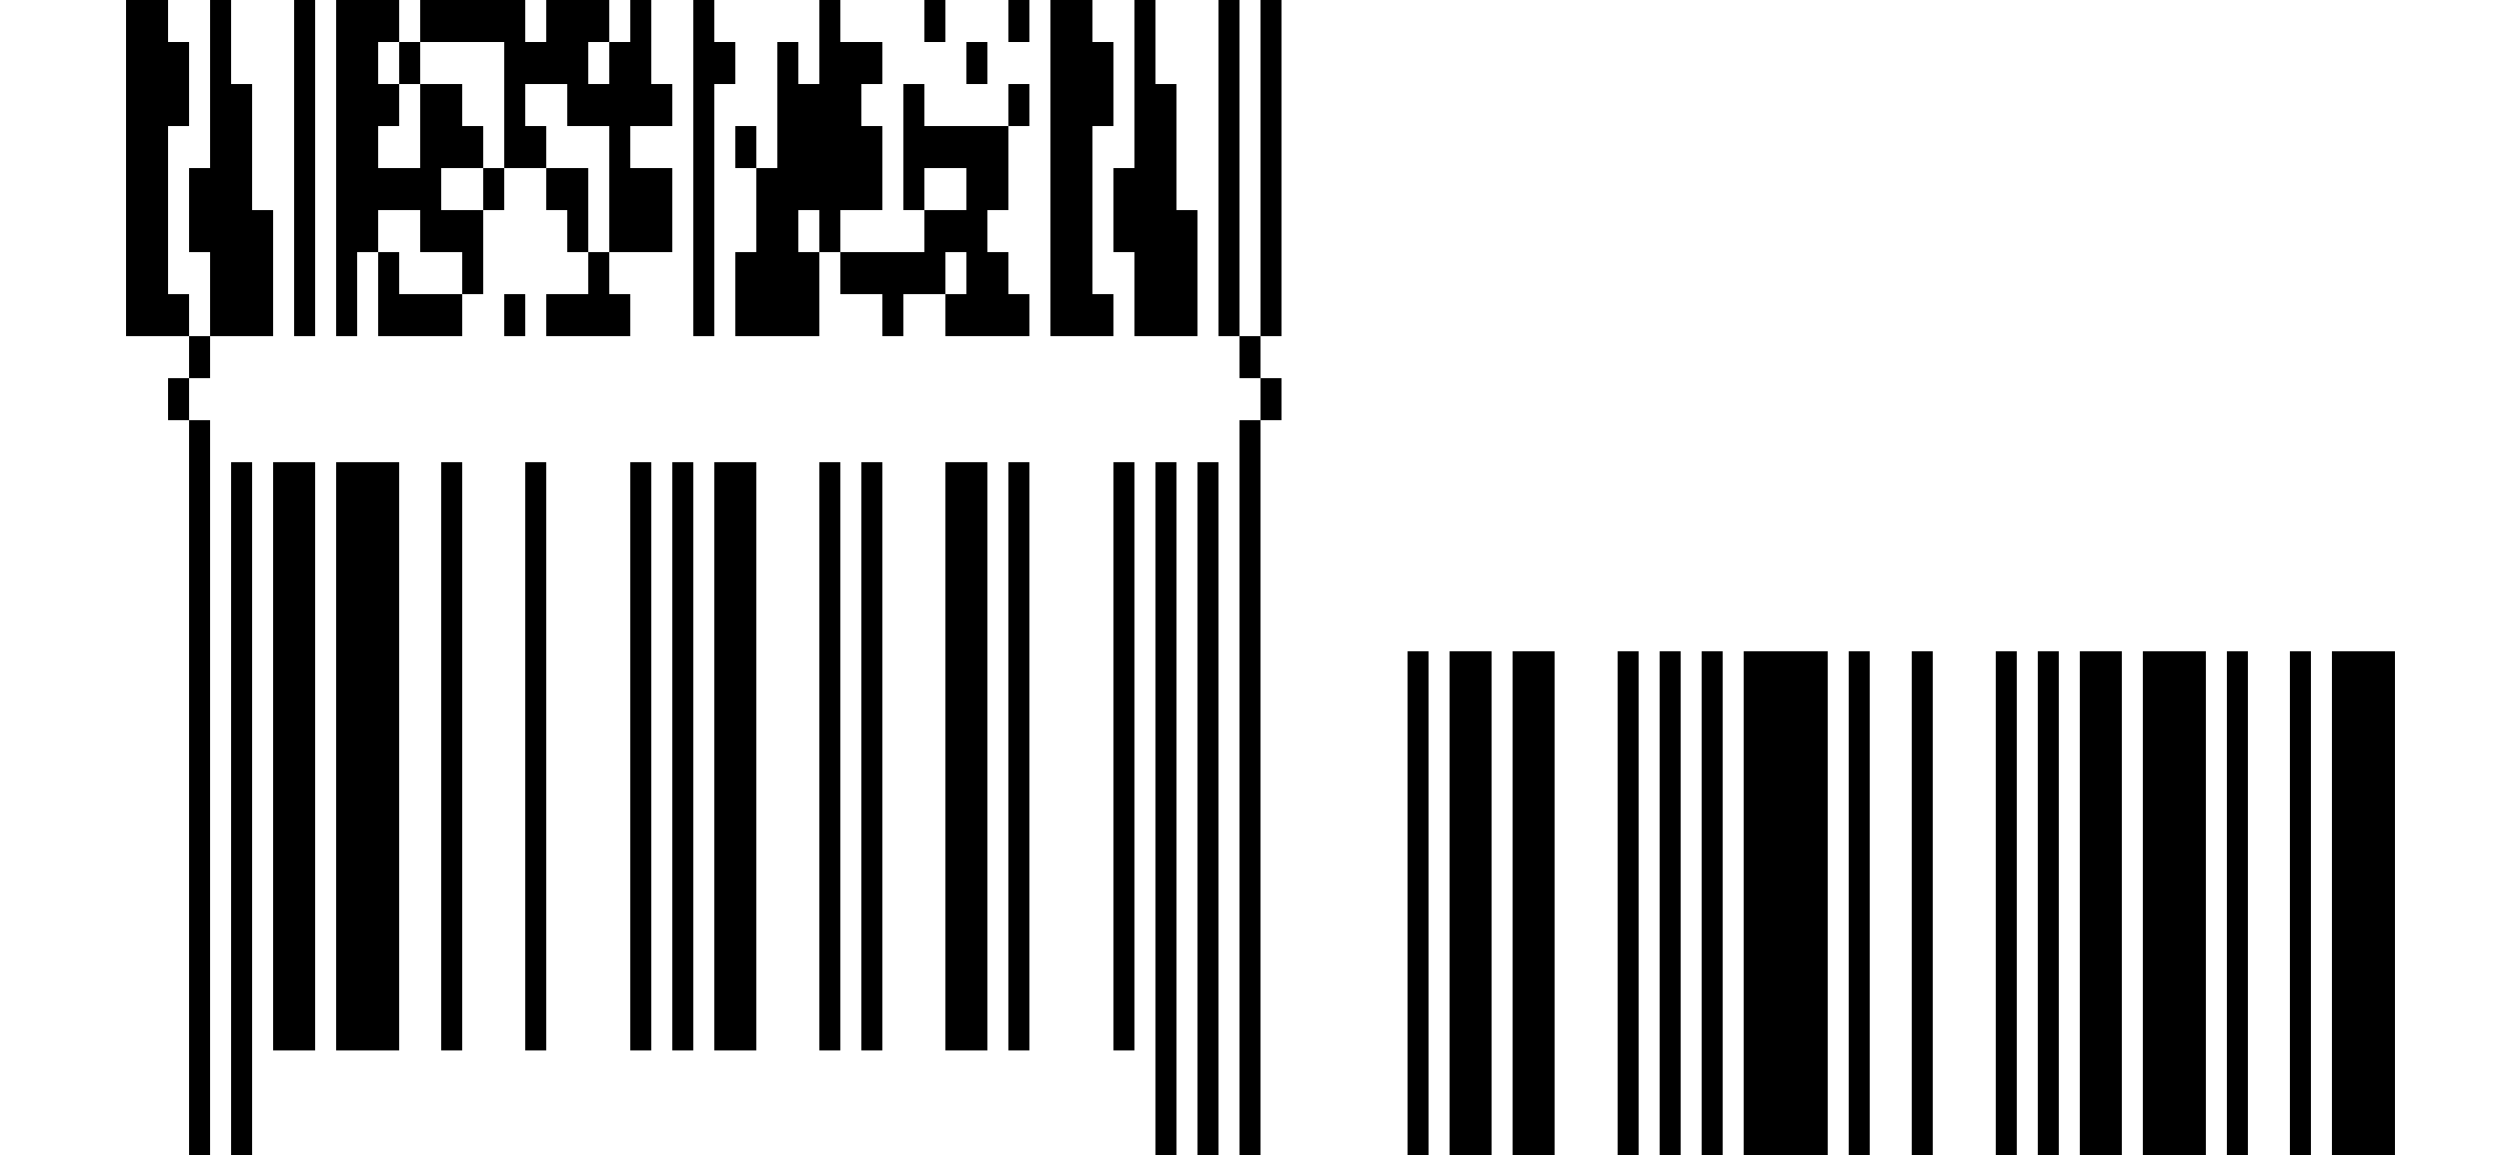 <?xml version="1.0" standalone="no"?>
<!DOCTYPE svg PUBLIC "-//W3C//DTD SVG 1.1//EN" "http://www.w3.org/Graphics/SVG/1.1/DTD/svg11.dtd">
<svg width="238" height="110" version="1.1" xmlns="http://www.w3.org/2000/svg">
 <desc>Zint Generated Symbol</desc>
 <g id="barcode" fill="#000000">
  <rect x="0" y="0" width="238" height="110" fill="#FFFFFF"/>
  <path d="M12 0h4v4h-4ZM20 0h2v8h-2ZM28 0h2v32h-2ZM32 0h6v4h-6ZM40 0h10v4h-10ZM52 0h6v4h-6ZM60 0h2v4h-2ZM66 0h2v4h-2ZM78 0h2v4h-2ZM88 0h2v4h-2ZM96 0h2v4h-2ZM100 0h4v4h-4ZM108 0h2v8h-2ZM116 0h2v32h-2ZM120 0h2v32h-2ZM12 4h6v8h-6ZM32 4h4v4h-4ZM38 4h2v4h-2ZM48 4h8v4h-8ZM58 4h4v4h-4ZM66 4h4v4h-4ZM74 4h2v4h-2ZM78 4h6v4h-6ZM92 4h2v4h-2ZM100 4h6v8h-6ZM20 8h4v8h-4ZM32 8h6v4h-6ZM40 8h4v4h-4ZM48 8h2v4h-2ZM54 8h10v4h-10ZM66 8h2v24h-2ZM74 8h8v4h-8ZM86 8h2v4h-2ZM96 8h2v4h-2ZM108 8h4v8h-4ZM12 12h4v16h-4ZM32 12h4v4h-4ZM40 12h6v4h-6ZM48 12h4v4h-4ZM58 12h2v4h-2ZM70 12h2v4h-2ZM74 12h10v4h-10ZM86 12h10v4h-10ZM100 12h4v16h-4ZM18 16h6v4h-6ZM32 16h10v4h-10ZM46 16h2v4h-2ZM52 16h4v4h-4ZM58 16h6v8h-6ZM72 16h12v4h-12ZM86 16h2v4h-2ZM92 16h4v4h-4ZM106 16h6v4h-6ZM18 20h8v4h-8ZM32 20h4v4h-4ZM40 20h6v4h-6ZM54 20h2v4h-2ZM72 20h4v4h-4ZM78 20h2v4h-2ZM88 20h6v4h-6ZM106 20h8v4h-8ZM20 24h6v8h-6ZM32 24h2v8h-2ZM36 24h2v4h-2ZM44 24h2v4h-2ZM56 24h2v4h-2ZM70 24h8v8h-8ZM80 24h10v4h-10ZM92 24h4v4h-4ZM108 24h6v8h-6ZM12 28h6v4h-6ZM36 28h8v4h-8ZM48 28h2v4h-2ZM52 28h8v4h-8ZM84 28h2v4h-2ZM90 28h8v4h-8ZM100 28h6v4h-6ZM18 32h2v4h-2ZM118 32h2v4h-2ZM16 36h2v4h-2ZM120 36h2v4h-2ZM18 40h2v70h-2ZM118 40h2v70h-2ZM22 44h2v66h-2ZM26 44h4v56h-4ZM32 44h6v56h-6ZM42 44h2v56h-2ZM50 44h2v56h-2ZM60 44h2v56h-2ZM64 44h2v56h-2ZM68 44h4v56h-4ZM78 44h2v56h-2ZM82 44h2v56h-2ZM90 44h4v56h-4ZM96 44h2v56h-2ZM106 44h2v56h-2ZM110 44h2v66h-2ZM114 44h2v66h-2ZM134 62h2v48h-2ZM138 62h4v48h-4ZM144 62h4v48h-4ZM154 62h2v48h-2ZM158 62h2v48h-2ZM162 62h2v48h-2ZM166 62h8v48h-8ZM176 62h2v48h-2ZM182 62h2v48h-2ZM190 62h2v48h-2ZM194 62h2v48h-2ZM198 62h4v48h-4ZM204 62h6v48h-6ZM212 62h2v48h-2ZM218 62h2v48h-2ZM222 62h6v48h-6Z"/>
 </g>
</svg>
